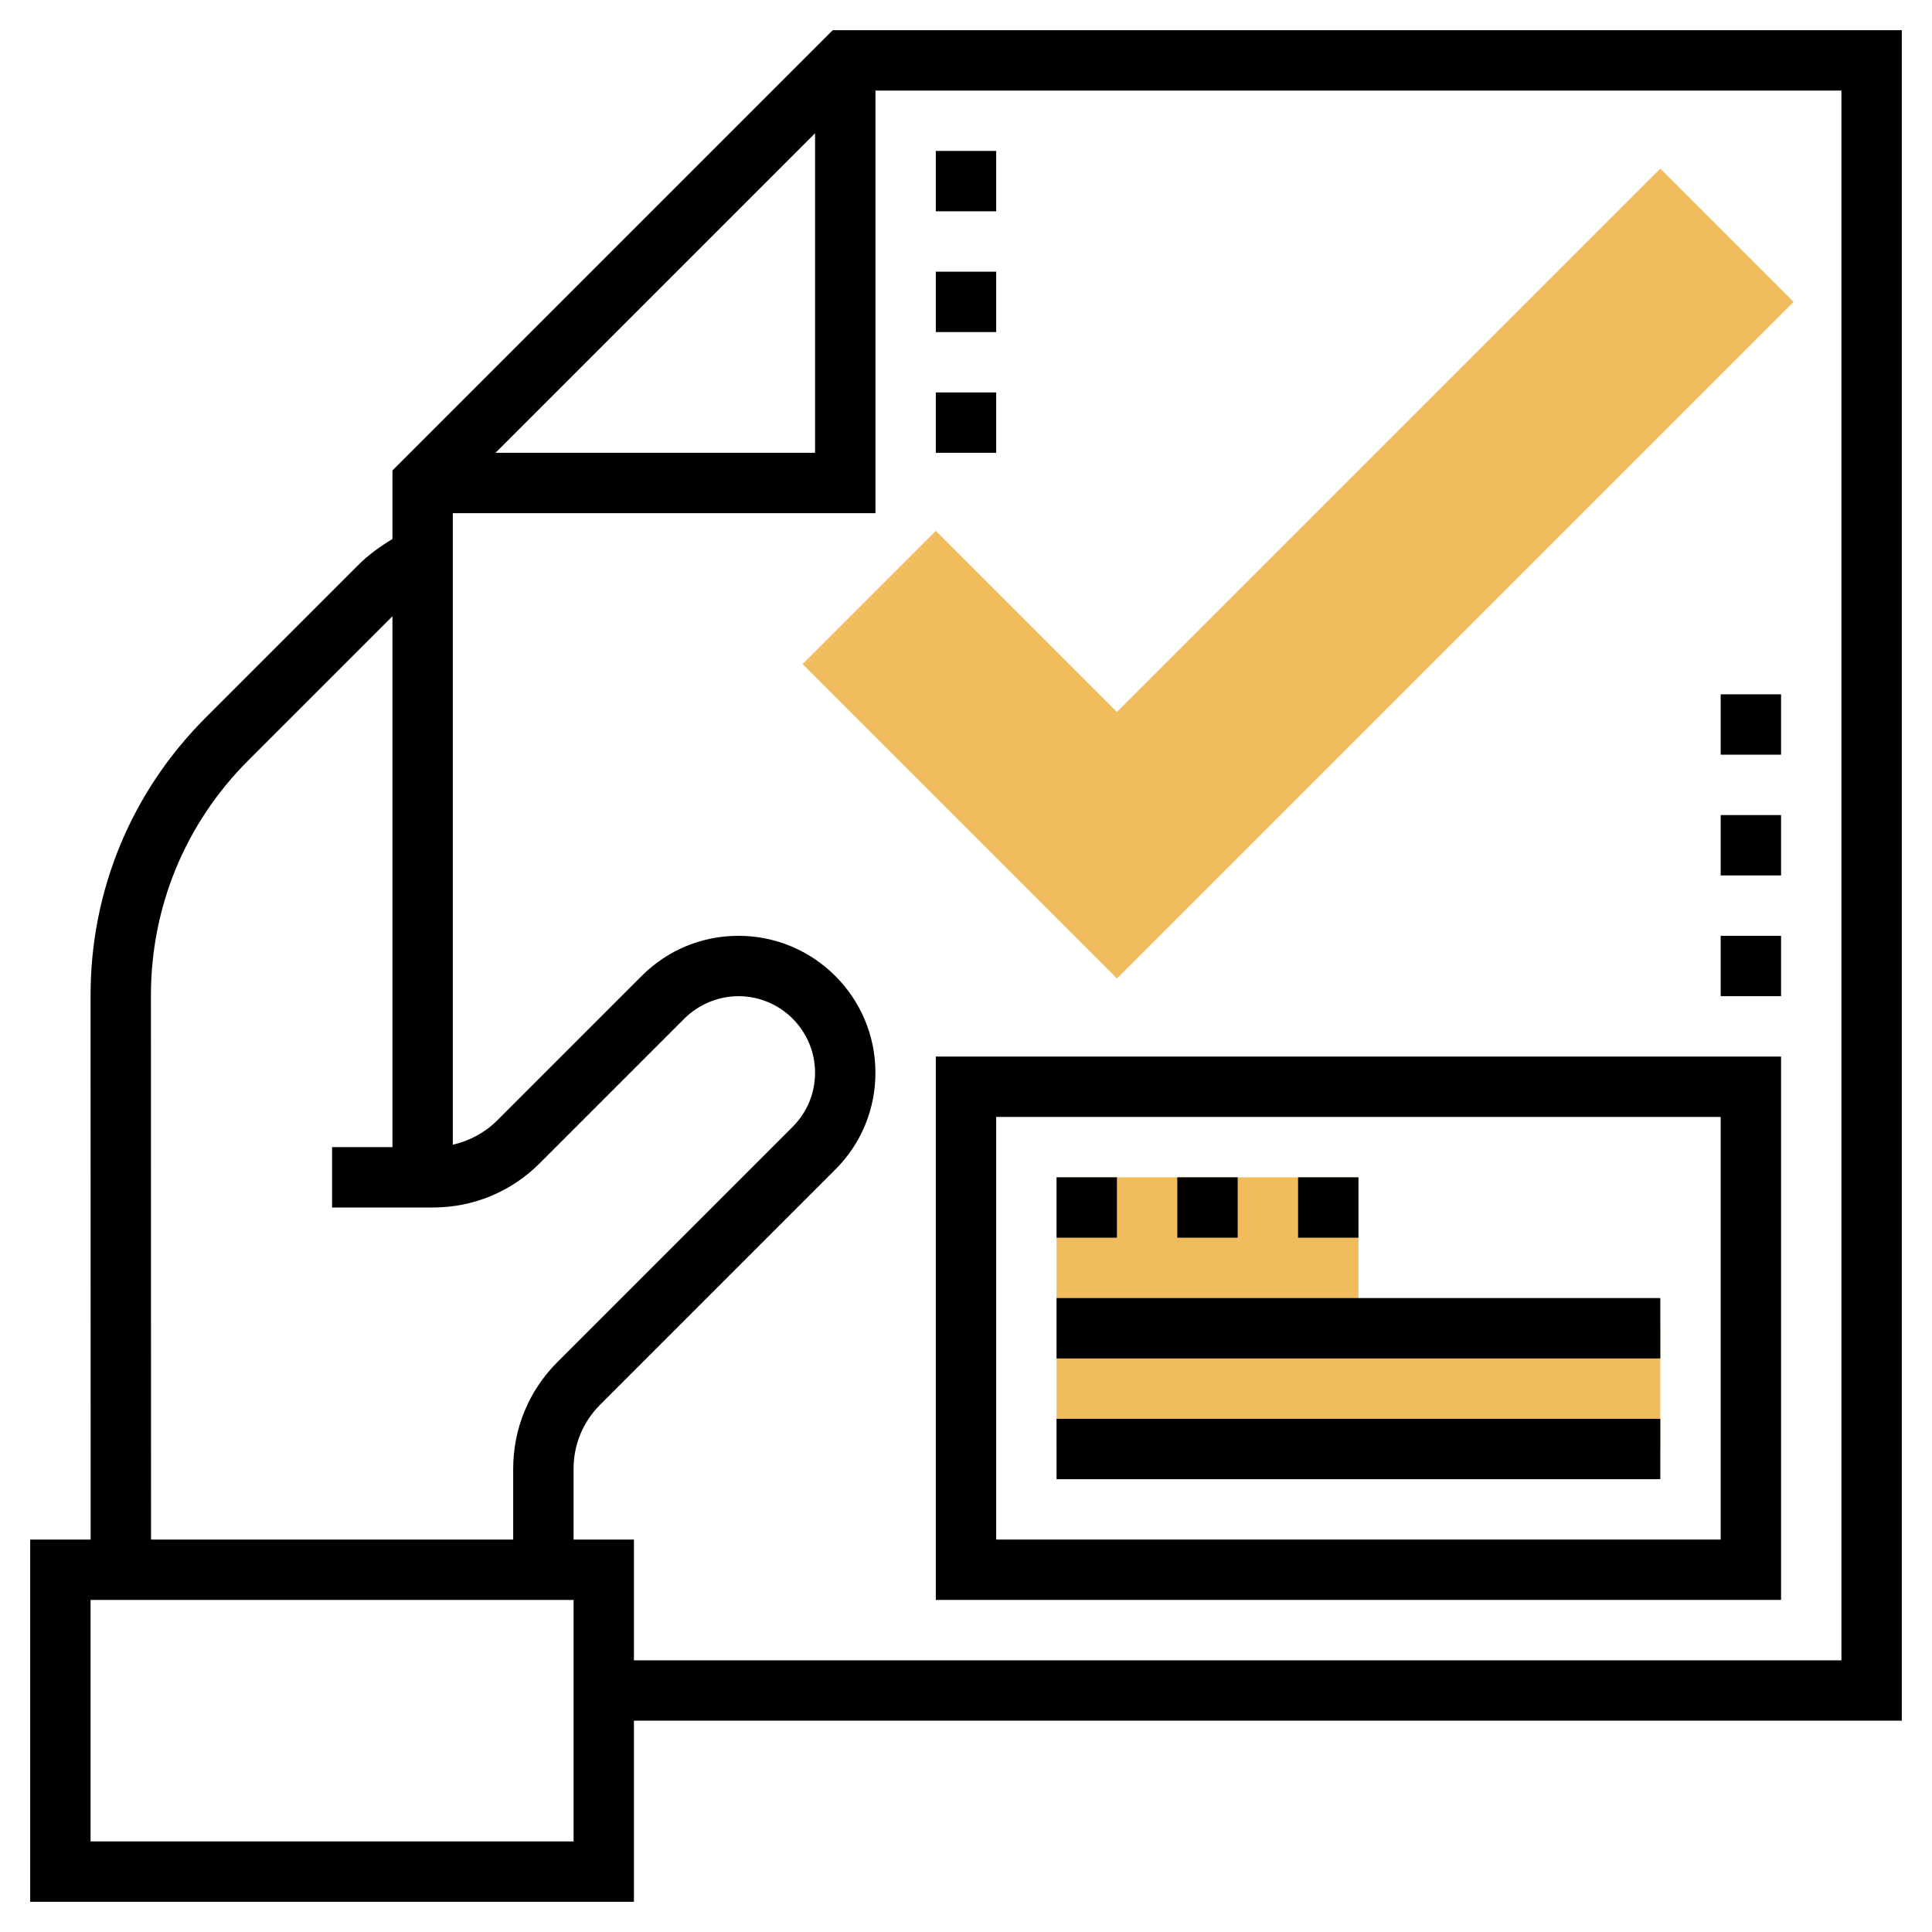 <svg id="Layer_35" enable-background="new 0 0 64 64" height="512" viewBox="0 0 64 64" width="512" xmlns="http://www.w3.org/2000/svg"><path d="m37 32.414-10.414-10.414 4.414-4.414 6 6 18-18 4.414 4.414z" fill="#f0bc5e"/><path d="m35 39h10v5h10v4h-20z" fill="#f0bc5e"/><path d="m63 1h-35.414l-14.586 14.586v2.27c-.403.243-.786.516-1.121.851l-5.071 5.071c-2.456 2.455-3.808 5.721-3.808 9.193l.003 18.029h-2.003v12h20v-6h42zm-36 3.414v10.586h-10.586zm-22 28.557c0-2.938 1.144-5.701 3.222-7.779l4.778-4.778v17.586h-2v2h3.343c1.335 0 2.591-.521 3.535-1.465l4.793-4.793c.473-.471 1.126-.742 1.793-.742 1.398 0 2.536 1.138 2.536 2.535 0 .677-.264 1.313-.743 1.793l-7.793 7.793c-.944.944-1.464 2.2-1.464 3.536v2.343h-11.997zm14 28.029h-16v-8h16zm42-6h-40v-4h-2v-2.343c0-.802.312-1.556.878-2.122l7.793-7.793c.857-.856 1.329-1.996 1.329-3.207 0-2.501-2.035-4.535-4.536-4.535-1.211 0-2.35.472-3.207 1.328l-4.793 4.793c-.401.401-.915.674-1.464.799v-20.92h14v-14h32z"/><path d="m59 53v-18h-28v18zm-26-16h24v14h-24z"/><path d="m35 39h2v2h-2z"/><path d="m39 39h2v2h-2z"/><path d="m43 39h2v2h-2z"/><path d="m35 43h20v2h-20z"/><path d="m35 47h20v2h-20z"/><path d="m31 5h2v2h-2z"/><path d="m31 9h2v2h-2z"/><path d="m31 13h2v2h-2z"/><path d="m57 31h2v2h-2z"/><path d="m57 27h2v2h-2z"/><path d="m57 23h2v2h-2z"/></svg>